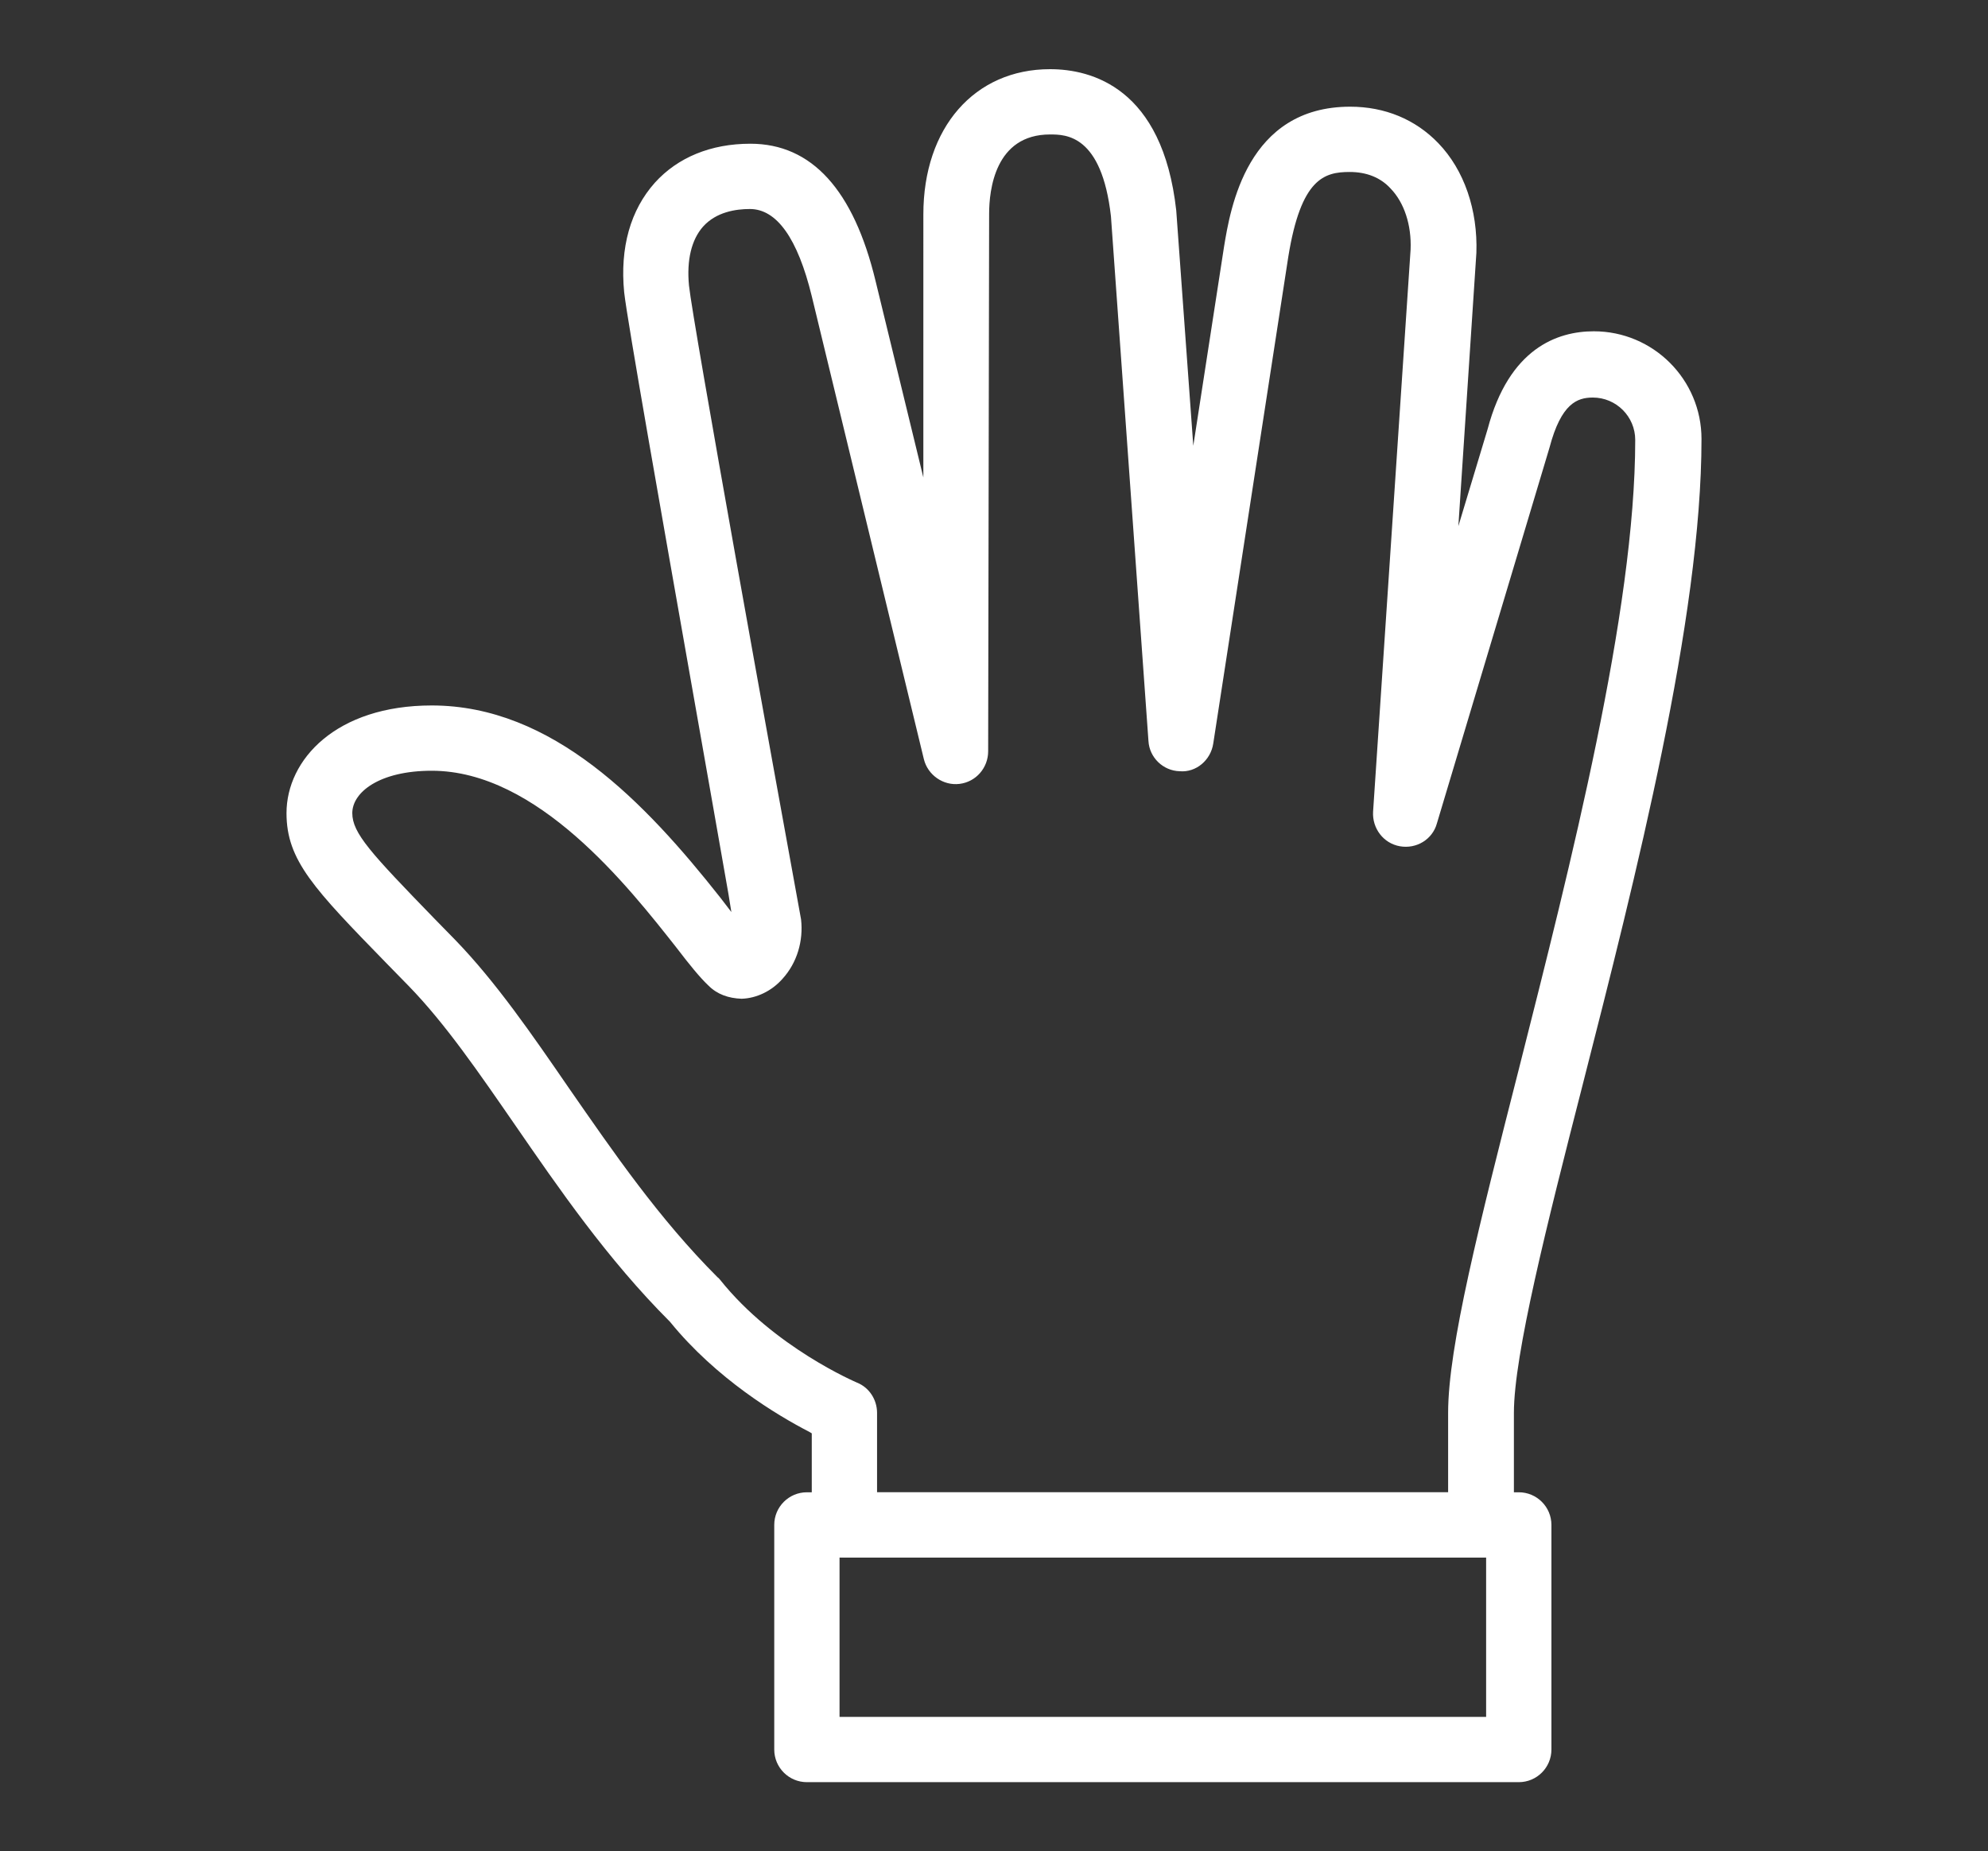 <?xml version="1.0" encoding="utf-8"?>
<!-- Generator: Adobe Illustrator 23.0.2, SVG Export Plug-In . SVG Version: 6.00 Build 0)  -->
<svg version="1.1" id="icons" xmlns="http://www.w3.org/2000/svg" xmlns:xlink="http://www.w3.org/1999/xlink" x="0px" y="0px"
	 viewBox="0 0 408 380" style="enable-background:new 0 0 408 380;" xml:space="preserve">
<rect x="0" y="0" width="408" height="380" fill="#333333" stroke="none"/>
<style type="text/css">
	.st0{fill:#FFFFFF;}
</style>
<g>
	<path class="st0" d="M318.4,313c0-3.7-3-6.7-6.7-6.7H165.6c-3.7,0-6.7,3-6.7,6.7v46.1c0,3.7,3,6.7,6.7,6.7h146.1
		c3.7,0,6.7-3,6.7-6.7V313z M304.9,352.4H172.3v-32.7h132.7V352.4z"/>
	<path class="st0" d="M310.7,290c0-11.9,6.8-38.8,14.1-67.3c10.9-42.7,24.4-95.7,24.4-132.6c0-12.2-9.9-22.1-22.1-22.1
		c-7.5,0-17.4,3.5-21.8,20.1l-6,19.9l3.7-56.1c0.3-8.8-2.5-17-7.8-22.5c-4.7-4.9-11-7.5-18.1-7.5c-21.2,0-24.6,20.9-25.9,28.8
		l-6.3,40.8l-3.5-48.3c-2.8-25.2-17.4-29-25.9-29c-15.5,0-26,12-26,29.8L189.5,98l-9.8-40.3C175.2,39,166.6,29.5,154,29.5
		c-8.1,0-14.9,2.8-19.6,8c-5,5.6-7.2,13.3-6.3,22.5c0.6,5.6,8,47.4,13.9,80.9c3.1,17.5,5.9,33.5,7.5,42.6l0.6,3.7l-2.3-3
		c-15.4-19.5-34.4-39.4-59.2-39.4c-19.6,0-29.8,11.1-29.8,22.1c0,9.7,5.6,15.5,20.6,30.9l4.4,4.5c7.6,7.8,14.5,17.9,21.9,28.6
		c8.9,12.9,18.9,27.5,31.8,40.4c9.5,11.7,22,19.2,28.6,22.6l0.5,0.3V313c0,3.7,3,6.7,6.7,6.7H304c3.7,0,6.7-3,6.7-6.7V290z
		 M297.2,290v16.3H180V290c0-2.7-1.6-5.2-4.1-6.2c-0.2-0.1-17-7.2-28.1-21.1c-0.2-0.2-0.3-0.4-0.5-0.5
		c-12.1-12.1-21.4-25.7-30.5-38.8c-7.7-11.2-15-21.8-23.3-30.4l-4.4-4.5c-13-13.4-16.8-17.5-16.8-21.6c0-4.3,5.6-8.7,16.3-8.7
		c21.7,0,40.3,23.7,50.3,36.4c2.6,3.4,4.7,6,6.5,7.7c1.8,1.8,4.1,2.6,6.8,2.7c3.1-0.1,6.2-1.6,8.4-4.1c3-3.3,4.3-7.8,3.8-12.2
		c-5.7-31.2-22.2-122.4-23-130.1c-0.5-5.2,0.5-9.4,2.9-12.1c2.7-3,6.7-3.6,9.6-3.6c5.5,0,9.8,6,12.7,17.9l23,95
		c0.8,3.3,4,5.5,7.3,5.1c3.4-0.4,5.9-3.3,5.9-6.7L203,43.9c0-4.9,1.2-16.3,12.5-16.3c3.2,0,10.6,0,12.5,16.8l7.7,107.7
		c0.2,3.4,3,6.1,6.4,6.2c3.4,0.3,6.4-2.3,6.9-5.7l15.4-99.9c2.6-16.1,7.4-17.4,12.6-17.4c3.4,0,6.3,1.1,8.4,3.4
		c2.8,2.9,4.3,7.5,4.1,12.5l-7.7,115.4c-0.2,3.4,2.1,6.5,5.5,7.1c3.4,0.6,6.7-1.4,7.6-4.7l23.1-77.1c2.4-9.1,5.7-10.3,8.9-10.3
		c4.8,0,8.7,3.9,8.7,8.7c0,35.2-13.3,87.3-23.9,129.2C303.6,251.3,297.2,276.4,297.2,290z"/>
</g>
</svg>

